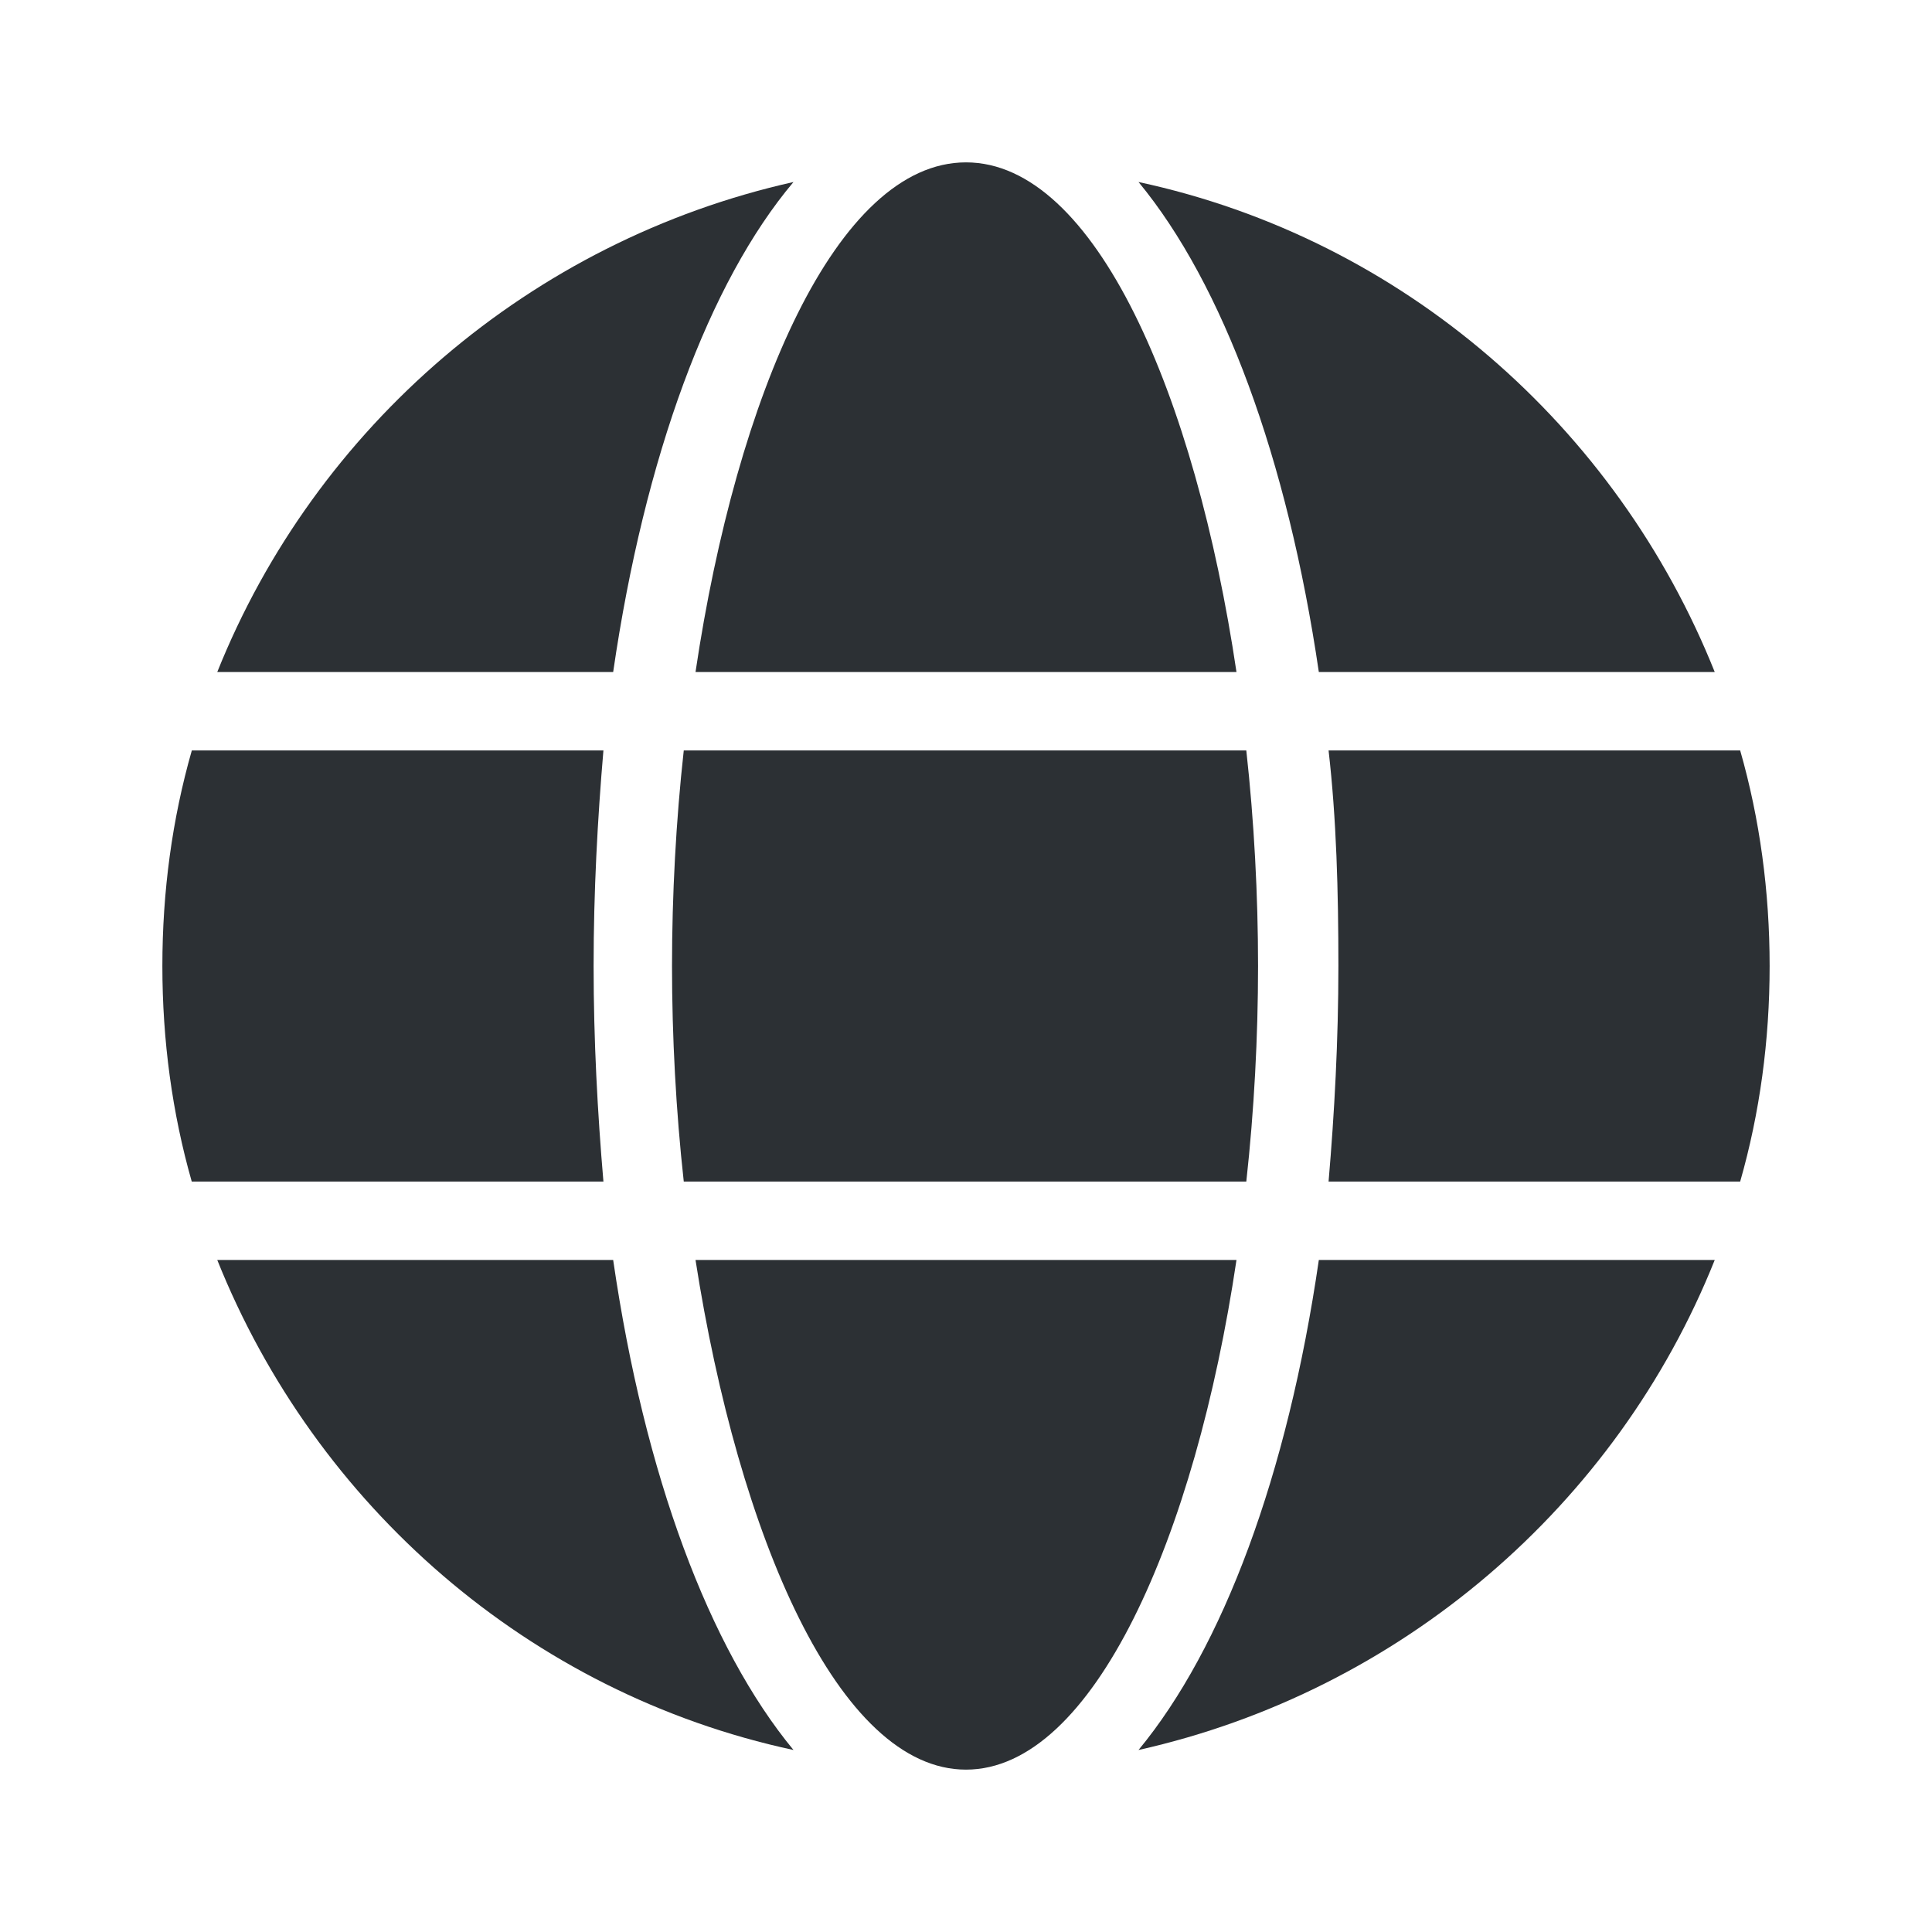 <svg width="24" height="24" viewBox="0 0 24 24" fill="none" xmlns="http://www.w3.org/2000/svg">
    <path d="M7.374 12C7.374 11.075 7.423 10.174 7.496 9.322H2.383C2.139 10.174 2.017 11.075 2.017 12C2.017 12.925 2.139 13.826 2.382 14.678H7.496C7.423 13.826 7.374 12.925 7.374 12Z" fill="#2C3034" />
    <path d="M9.857 2.261C6.595 2.991 3.917 5.304 2.699 8.348H7.617C8.007 5.669 8.81 3.503 9.857 2.261Z" fill="#2C3034" />
    <path d="M14.143 21.739C17.405 21.009 20.084 18.696 21.301 15.652H16.383C15.993 18.331 15.19 20.473 14.143 21.739Z" fill="#2C3034" />
    <path d="M2.699 15.652C3.917 18.696 6.57 21.033 9.857 21.739C8.811 20.473 8.007 18.331 7.617 15.652H2.699Z" fill="#2C3034" />
    <path d="M21.617 9.322H16.504C16.602 10.174 16.626 11.075 16.626 12C16.626 12.925 16.577 13.826 16.504 14.678H21.617C21.861 13.826 21.983 12.925 21.983 12C21.983 11.075 21.861 10.174 21.617 9.322Z" fill="#2C3034" />
    <path d="M21.301 8.348C20.084 5.304 17.43 2.967 14.143 2.261C15.19 3.527 15.993 5.694 16.383 8.348H21.301Z" fill="#2C3034" />
    <path d="M15.36 8.348C14.849 4.915 13.607 2.017 12 2.017C10.393 2.017 9.151 4.915 8.64 8.348H15.36Z" fill="#2C3034" />
    <path d="M8.348 12C8.348 12.877 8.397 13.802 8.494 14.678H15.482C15.579 13.802 15.628 12.877 15.628 12C15.628 11.123 15.579 10.198 15.482 9.322H8.494C8.397 10.198 8.348 11.123 8.348 12Z" fill="#2C3034" />
    <path d="M8.64 15.652C9.176 19.085 10.417 21.983 12 21.983C13.583 21.983 14.849 19.085 15.36 15.652H8.64Z" fill="#2C3034" />
</svg>
